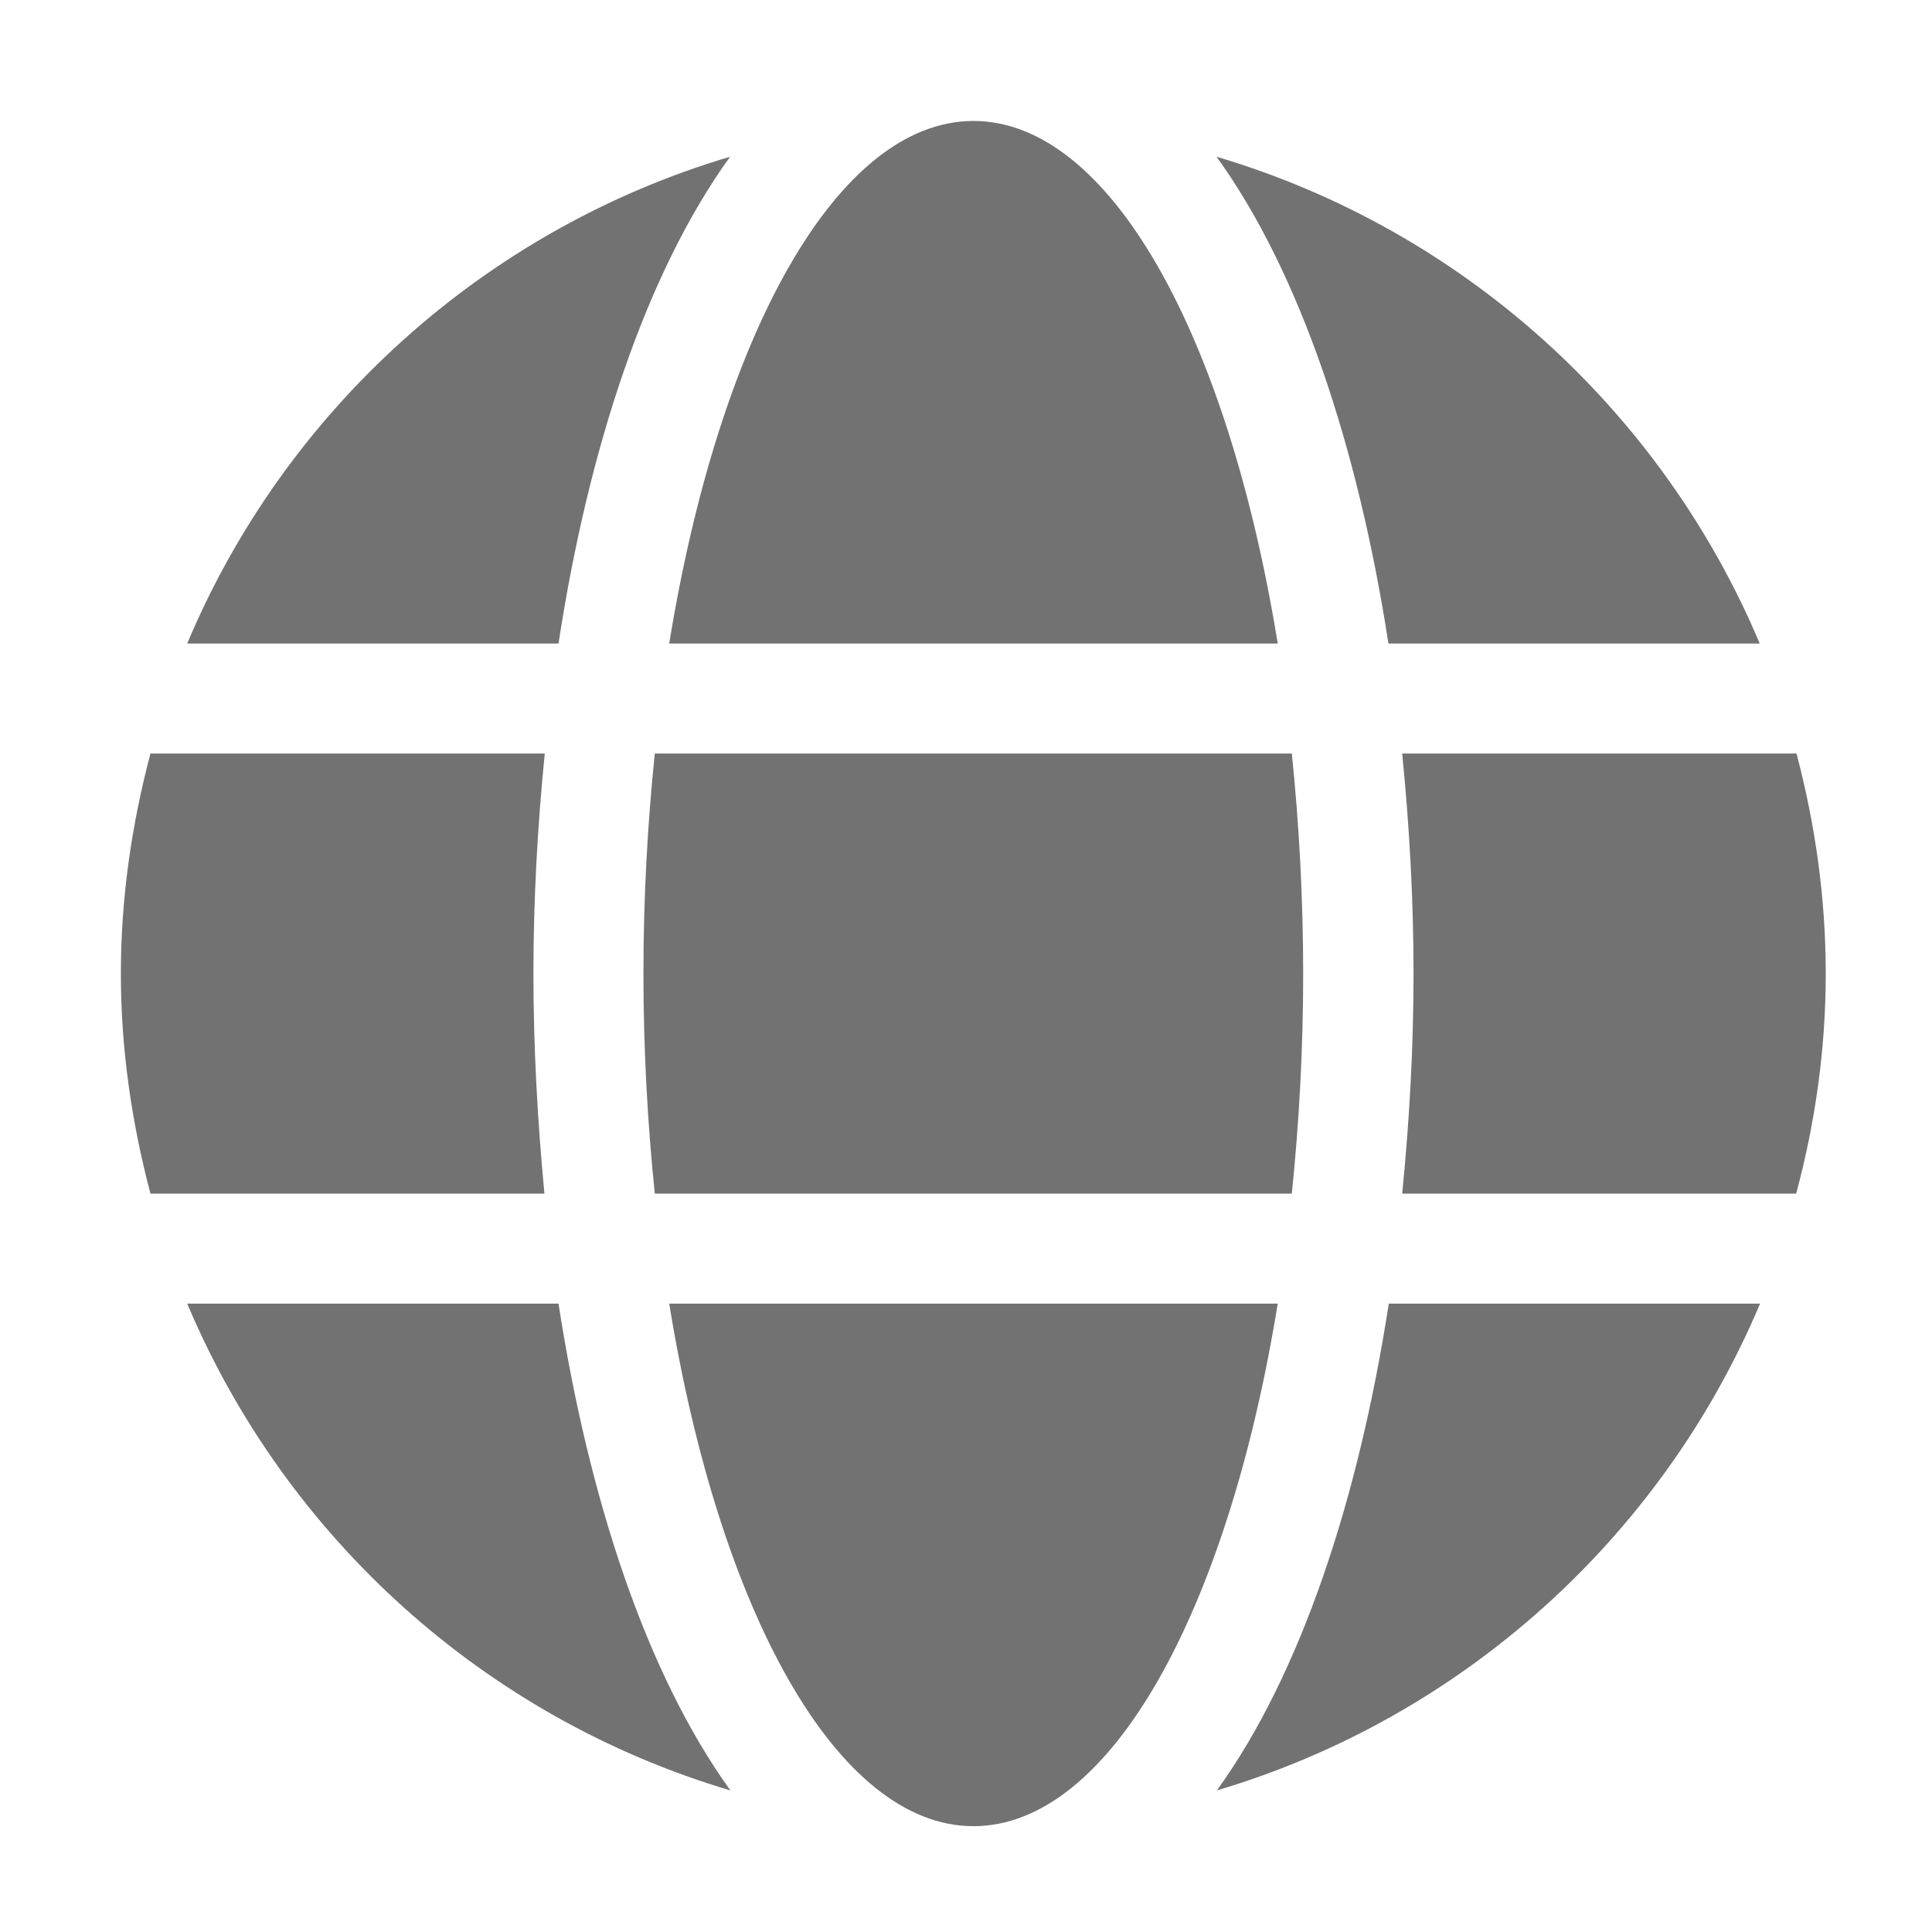﻿<?xml version='1.0' encoding='UTF-8'?>
<svg viewBox="-2.002 -1.548 32 32" xmlns="http://www.w3.org/2000/svg">
  <g transform="matrix(0.999, 0, 0, 0.999, 0, 0)">
    <g transform="matrix(0.057, 0, 0, 0.057, 0, 0)">
      <path d="M336.5, 160C322, 70.7 287.8, 8 248, 8C208.2, 8 174, 70.7 159.5, 160L336.5, 160zM152, 256C152, 278.2 153.2, 299.5 155.3, 320L340.6, 320C342.7, 299.5 343.9, 278.2 343.9, 256C343.9, 233.8 342.7, 212.5 340.6, 192L155.3, 192C153.2, 212.5 152, 233.8 152, 256zM476.7, 160C448.1, 92.1 390.2, 39.6 318.7, 18.4C343.1, 52.2 359.9, 103.1 368.7, 160L476.7, 160zM177.2, 18.4C105.8, 39.6 47.8, 92.1 19.3, 160L127.3, 160C136, 103.1 152.8, 52.2 177.2, 18.4zM487.4, 192L372.7, 192C374.8, 213 376, 234.5 376, 256C376, 277.5 374.8, 299 372.7, 320L487.3, 320C492.8, 299.5 495.9, 278.2 495.9, 256C495.9, 233.8 492.8, 212.5 487.4, 192zM120, 256C120, 234.5 121.2, 213 123.3, 192L8.6, 192C3.2, 212.5 0, 233.8 0, 256C0, 278.2 3.2, 299.5 8.6, 320L123.2, 320C121.2, 299 120, 277.5 120, 256zM159.5, 352C174, 441.3 208.2, 504 248, 504C287.8, 504 322, 441.3 336.5, 352L159.5, 352zM318.8, 493.6C390.2, 472.4 448.2, 419.9 476.8, 352L368.8, 352C360, 408.9 343.2, 459.8 318.8, 493.6zM19.3, 352C47.9, 419.9 105.8, 472.4 177.3, 493.6C152.9, 459.8 136.1, 408.9 127.3, 352L19.3, 352z" fill="#727272" fill-opacity="1" class="Black" />
    </g>
  </g>
</svg>